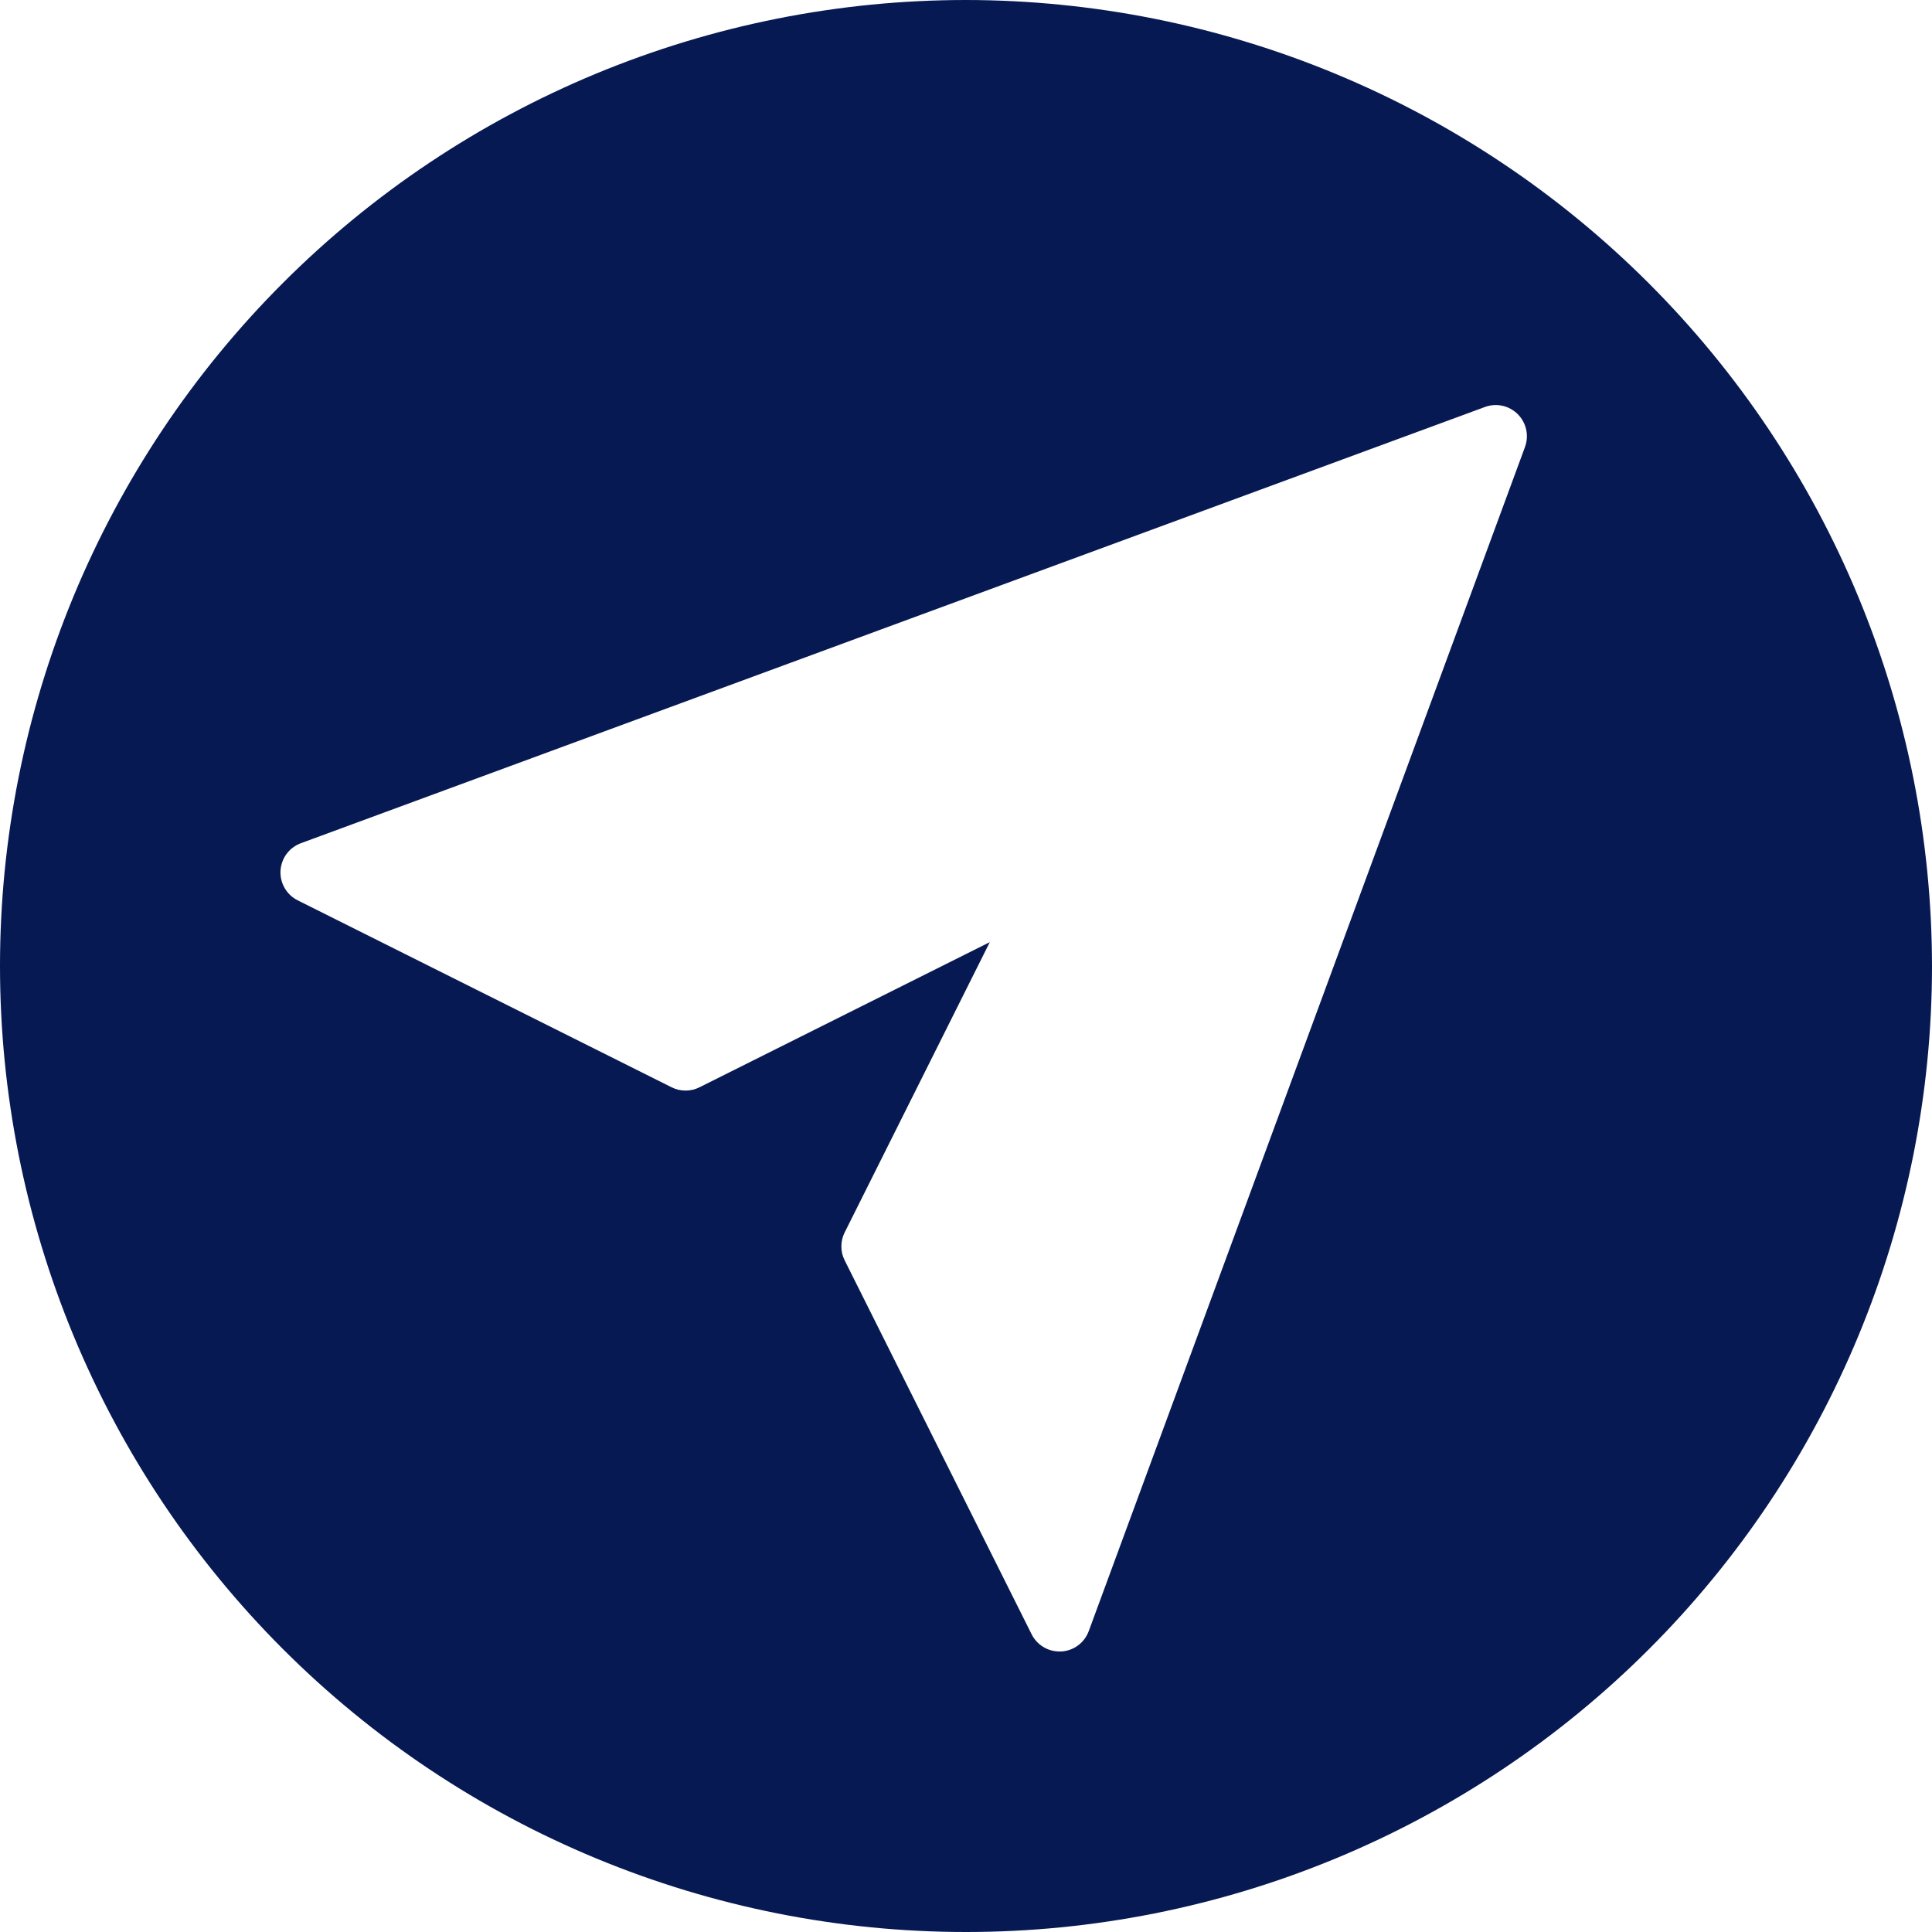 <svg xmlns="http://www.w3.org/2000/svg" xmlns:xlink="http://www.w3.org/1999/xlink" width="500" zoomAndPan="magnify" viewBox="0 0 375 375" height="500" preserveAspectRatio="xMidYMid meet" version="1.0"><path fill="#071952" d="M 187.5 0 C 184.43 0 181.363 0.074 178.301 0.227 C 175.234 0.375 172.176 0.602 169.121 0.902 C 166.066 1.203 163.023 1.578 159.988 2.031 C 156.953 2.48 153.93 3.004 150.922 3.602 C 147.91 4.203 144.918 4.875 141.941 5.617 C 138.965 6.363 136.008 7.184 133.07 8.074 C 130.137 8.965 127.223 9.926 124.332 10.961 C 121.445 11.996 118.582 13.098 115.746 14.273 C 112.91 15.445 110.105 16.691 107.332 18.004 C 104.559 19.312 101.82 20.691 99.113 22.141 C 96.406 23.586 93.738 25.098 91.105 26.676 C 88.473 28.254 85.883 29.895 83.332 31.598 C 80.777 33.305 78.27 35.07 75.805 36.898 C 73.34 38.727 70.922 40.613 68.551 42.559 C 66.18 44.508 63.855 46.512 61.582 48.57 C 59.309 50.633 57.086 52.746 54.918 54.918 C 52.746 57.086 50.633 59.309 48.57 61.582 C 46.512 63.855 44.508 66.18 42.559 68.551 C 40.613 70.922 38.727 73.34 36.898 75.805 C 35.07 78.27 33.305 80.777 31.598 83.332 C 29.895 85.883 28.254 88.473 26.676 91.105 C 25.098 93.738 23.586 96.406 22.141 99.113 C 20.691 101.82 19.312 104.559 18.004 107.332 C 16.691 110.105 15.445 112.91 14.273 115.746 C 13.098 118.582 11.996 121.445 10.961 124.332 C 9.926 127.223 8.965 130.137 8.074 133.07 C 7.184 136.008 6.363 138.965 5.617 141.941 C 4.875 144.918 4.203 147.91 3.602 150.922 C 3.004 153.93 2.48 156.953 2.031 159.988 C 1.578 163.023 1.203 166.066 0.902 169.121 C 0.602 172.176 0.375 175.234 0.227 178.301 C 0.074 181.363 0 184.43 0 187.5 C 0 190.57 0.074 193.637 0.227 196.699 C 0.375 199.766 0.602 202.824 0.902 205.879 C 1.203 208.934 1.578 211.977 2.031 215.012 C 2.48 218.047 3.004 221.07 3.602 224.078 C 4.203 227.09 4.875 230.082 5.617 233.059 C 6.363 236.035 7.184 238.992 8.074 241.93 C 8.965 244.863 9.926 247.777 10.961 250.668 C 11.996 253.555 13.098 256.418 14.273 259.254 C 15.445 262.09 16.691 264.891 18.004 267.668 C 19.312 270.441 20.691 273.18 22.141 275.887 C 23.586 278.594 25.098 281.262 26.676 283.895 C 28.254 286.527 29.895 289.117 31.598 291.668 C 33.305 294.223 35.07 296.73 36.898 299.195 C 38.727 301.66 40.613 304.078 42.559 306.449 C 44.508 308.82 46.512 311.145 48.57 313.418 C 50.633 315.691 52.746 317.914 54.918 320.082 C 57.086 322.254 59.309 324.367 61.582 326.43 C 63.855 328.488 66.18 330.492 68.551 332.438 C 70.922 334.387 73.34 336.273 75.805 338.102 C 78.27 339.93 80.777 341.695 83.332 343.402 C 85.883 345.105 88.473 346.746 91.105 348.324 C 93.738 349.902 96.406 351.414 99.113 352.859 C 101.82 354.309 104.559 355.688 107.332 356.996 C 110.105 358.309 112.91 359.555 115.746 360.727 C 118.582 361.902 121.445 363.004 124.332 364.039 C 127.223 365.074 130.137 366.035 133.07 366.926 C 136.008 367.816 138.965 368.637 141.941 369.379 C 144.918 370.125 147.91 370.797 150.922 371.398 C 153.93 371.996 156.953 372.52 159.988 372.969 C 163.023 373.422 166.066 373.797 169.121 374.098 C 172.176 374.398 175.234 374.625 178.301 374.773 C 181.363 374.926 184.43 375 187.5 375 C 190.57 375 193.637 374.926 196.699 374.773 C 199.766 374.625 202.824 374.398 205.879 374.098 C 208.934 373.797 211.977 373.422 215.012 372.969 C 218.047 372.52 221.07 371.996 224.078 371.398 C 227.09 370.797 230.082 370.125 233.059 369.379 C 236.035 368.637 238.992 367.816 241.93 366.926 C 244.863 366.035 247.777 365.074 250.668 364.039 C 253.555 363.004 256.418 361.902 259.254 360.727 C 262.09 359.555 264.891 358.309 267.668 356.996 C 270.441 355.688 273.18 354.309 275.887 352.859 C 278.594 351.414 281.262 349.902 283.895 348.324 C 286.527 346.746 289.117 345.105 291.668 343.402 C 294.223 341.695 296.73 339.93 299.195 338.102 C 301.66 336.273 304.078 334.387 306.449 332.438 C 308.82 330.492 311.145 328.488 313.418 326.43 C 315.691 324.367 317.914 322.254 320.082 320.082 C 322.254 317.914 324.367 315.691 326.43 313.418 C 328.488 311.145 330.492 308.82 332.438 306.449 C 334.387 304.078 336.273 301.66 338.102 299.195 C 339.93 296.73 341.695 294.223 343.402 291.668 C 345.105 289.117 346.746 286.527 348.324 283.895 C 349.902 281.262 351.414 278.594 352.859 275.887 C 354.309 273.18 355.688 270.441 356.996 267.668 C 358.309 264.891 359.555 262.09 360.727 259.254 C 361.902 256.418 363.004 253.555 364.039 250.668 C 365.074 247.777 366.035 244.863 366.926 241.93 C 367.816 238.992 368.637 236.035 369.379 233.059 C 370.125 230.082 370.797 227.09 371.398 224.078 C 371.996 221.07 372.52 218.047 372.969 215.012 C 373.422 211.977 373.797 208.934 374.098 205.879 C 374.398 202.824 374.625 199.766 374.773 196.699 C 374.926 193.637 375 190.57 375 187.5 C 374.996 184.434 374.918 181.367 374.766 178.305 C 374.609 175.238 374.383 172.18 374.078 169.129 C 373.773 166.074 373.398 163.031 372.945 160 C 372.492 156.965 371.965 153.941 371.363 150.934 C 370.762 147.926 370.09 144.934 369.34 141.961 C 368.594 138.984 367.773 136.031 366.879 133.094 C 365.988 130.16 365.023 127.25 363.988 124.359 C 362.953 121.473 361.848 118.613 360.672 115.777 C 359.496 112.945 358.254 110.141 356.941 107.371 C 355.625 104.598 354.246 101.859 352.801 99.152 C 351.352 96.449 349.84 93.781 348.262 91.152 C 346.684 88.52 345.043 85.93 343.336 83.379 C 341.633 80.828 339.867 78.32 338.039 75.859 C 336.211 73.395 334.324 70.977 332.375 68.605 C 330.43 66.234 328.426 63.914 326.367 61.641 C 324.305 59.367 322.191 57.148 320.023 54.977 C 317.852 52.809 315.633 50.695 313.359 48.633 C 311.086 46.574 308.766 44.57 306.395 42.625 C 304.023 40.676 301.605 38.789 299.141 36.961 C 296.68 35.133 294.172 33.367 291.621 31.664 C 289.07 29.957 286.48 28.316 283.848 26.738 C 281.219 25.16 278.551 23.648 275.848 22.199 C 273.141 20.754 270.402 19.371 267.629 18.059 C 264.859 16.746 262.055 15.504 259.223 14.328 C 256.387 13.152 253.527 12.047 250.641 11.012 C 247.75 9.977 244.84 9.012 241.906 8.121 C 238.969 7.227 236.016 6.406 233.039 5.66 C 230.066 4.91 227.074 4.238 224.066 3.637 C 221.059 3.035 218.035 2.508 215 2.055 C 211.969 1.602 208.926 1.227 205.871 0.922 C 202.82 0.617 199.762 0.391 196.695 0.234 C 193.633 0.082 190.566 0.004 187.5 0 Z M 295.996 86.77 L 211.32 316.609 C 211.113 317.16 210.836 317.672 210.48 318.145 C 210.129 318.617 209.715 319.027 209.238 319.379 C 208.766 319.727 208.254 320.004 207.699 320.203 C 207.145 320.402 206.57 320.52 205.984 320.551 L 205.645 320.551 C 205.082 320.551 204.535 320.477 203.992 320.324 C 203.453 320.168 202.945 319.945 202.469 319.652 C 201.988 319.355 201.562 319 201.184 318.586 C 200.805 318.172 200.488 317.715 200.238 317.215 L 163.949 244.633 C 163.52 243.781 163.309 242.879 163.309 241.922 C 163.309 240.969 163.52 240.066 163.949 239.215 L 192.121 182.867 L 135.773 211.039 C 134.922 211.469 134.02 211.68 133.066 211.68 C 132.109 211.68 131.207 211.469 130.355 211.039 L 57.773 174.75 C 57.246 174.484 56.77 174.152 56.34 173.746 C 55.91 173.344 55.547 172.887 55.254 172.375 C 54.957 171.867 54.742 171.324 54.602 170.75 C 54.465 170.176 54.414 169.598 54.445 169.008 C 54.48 168.418 54.598 167.848 54.797 167.293 C 54.996 166.738 55.27 166.223 55.621 165.75 C 55.973 165.273 56.383 164.859 56.855 164.508 C 57.324 164.152 57.84 163.875 58.391 163.668 L 288.23 78.992 C 288.773 78.793 289.332 78.672 289.906 78.633 C 290.484 78.594 291.055 78.637 291.617 78.762 C 292.184 78.883 292.719 79.086 293.223 79.363 C 293.73 79.641 294.188 79.98 294.598 80.391 C 295.004 80.801 295.348 81.258 295.625 81.762 C 295.902 82.27 296.105 82.805 296.227 83.371 C 296.352 83.934 296.395 84.504 296.355 85.082 C 296.316 85.656 296.195 86.215 295.996 86.758 Z M 295.996 86.77 " fill-opacity="1" fill-rule="nonzero"/></svg>